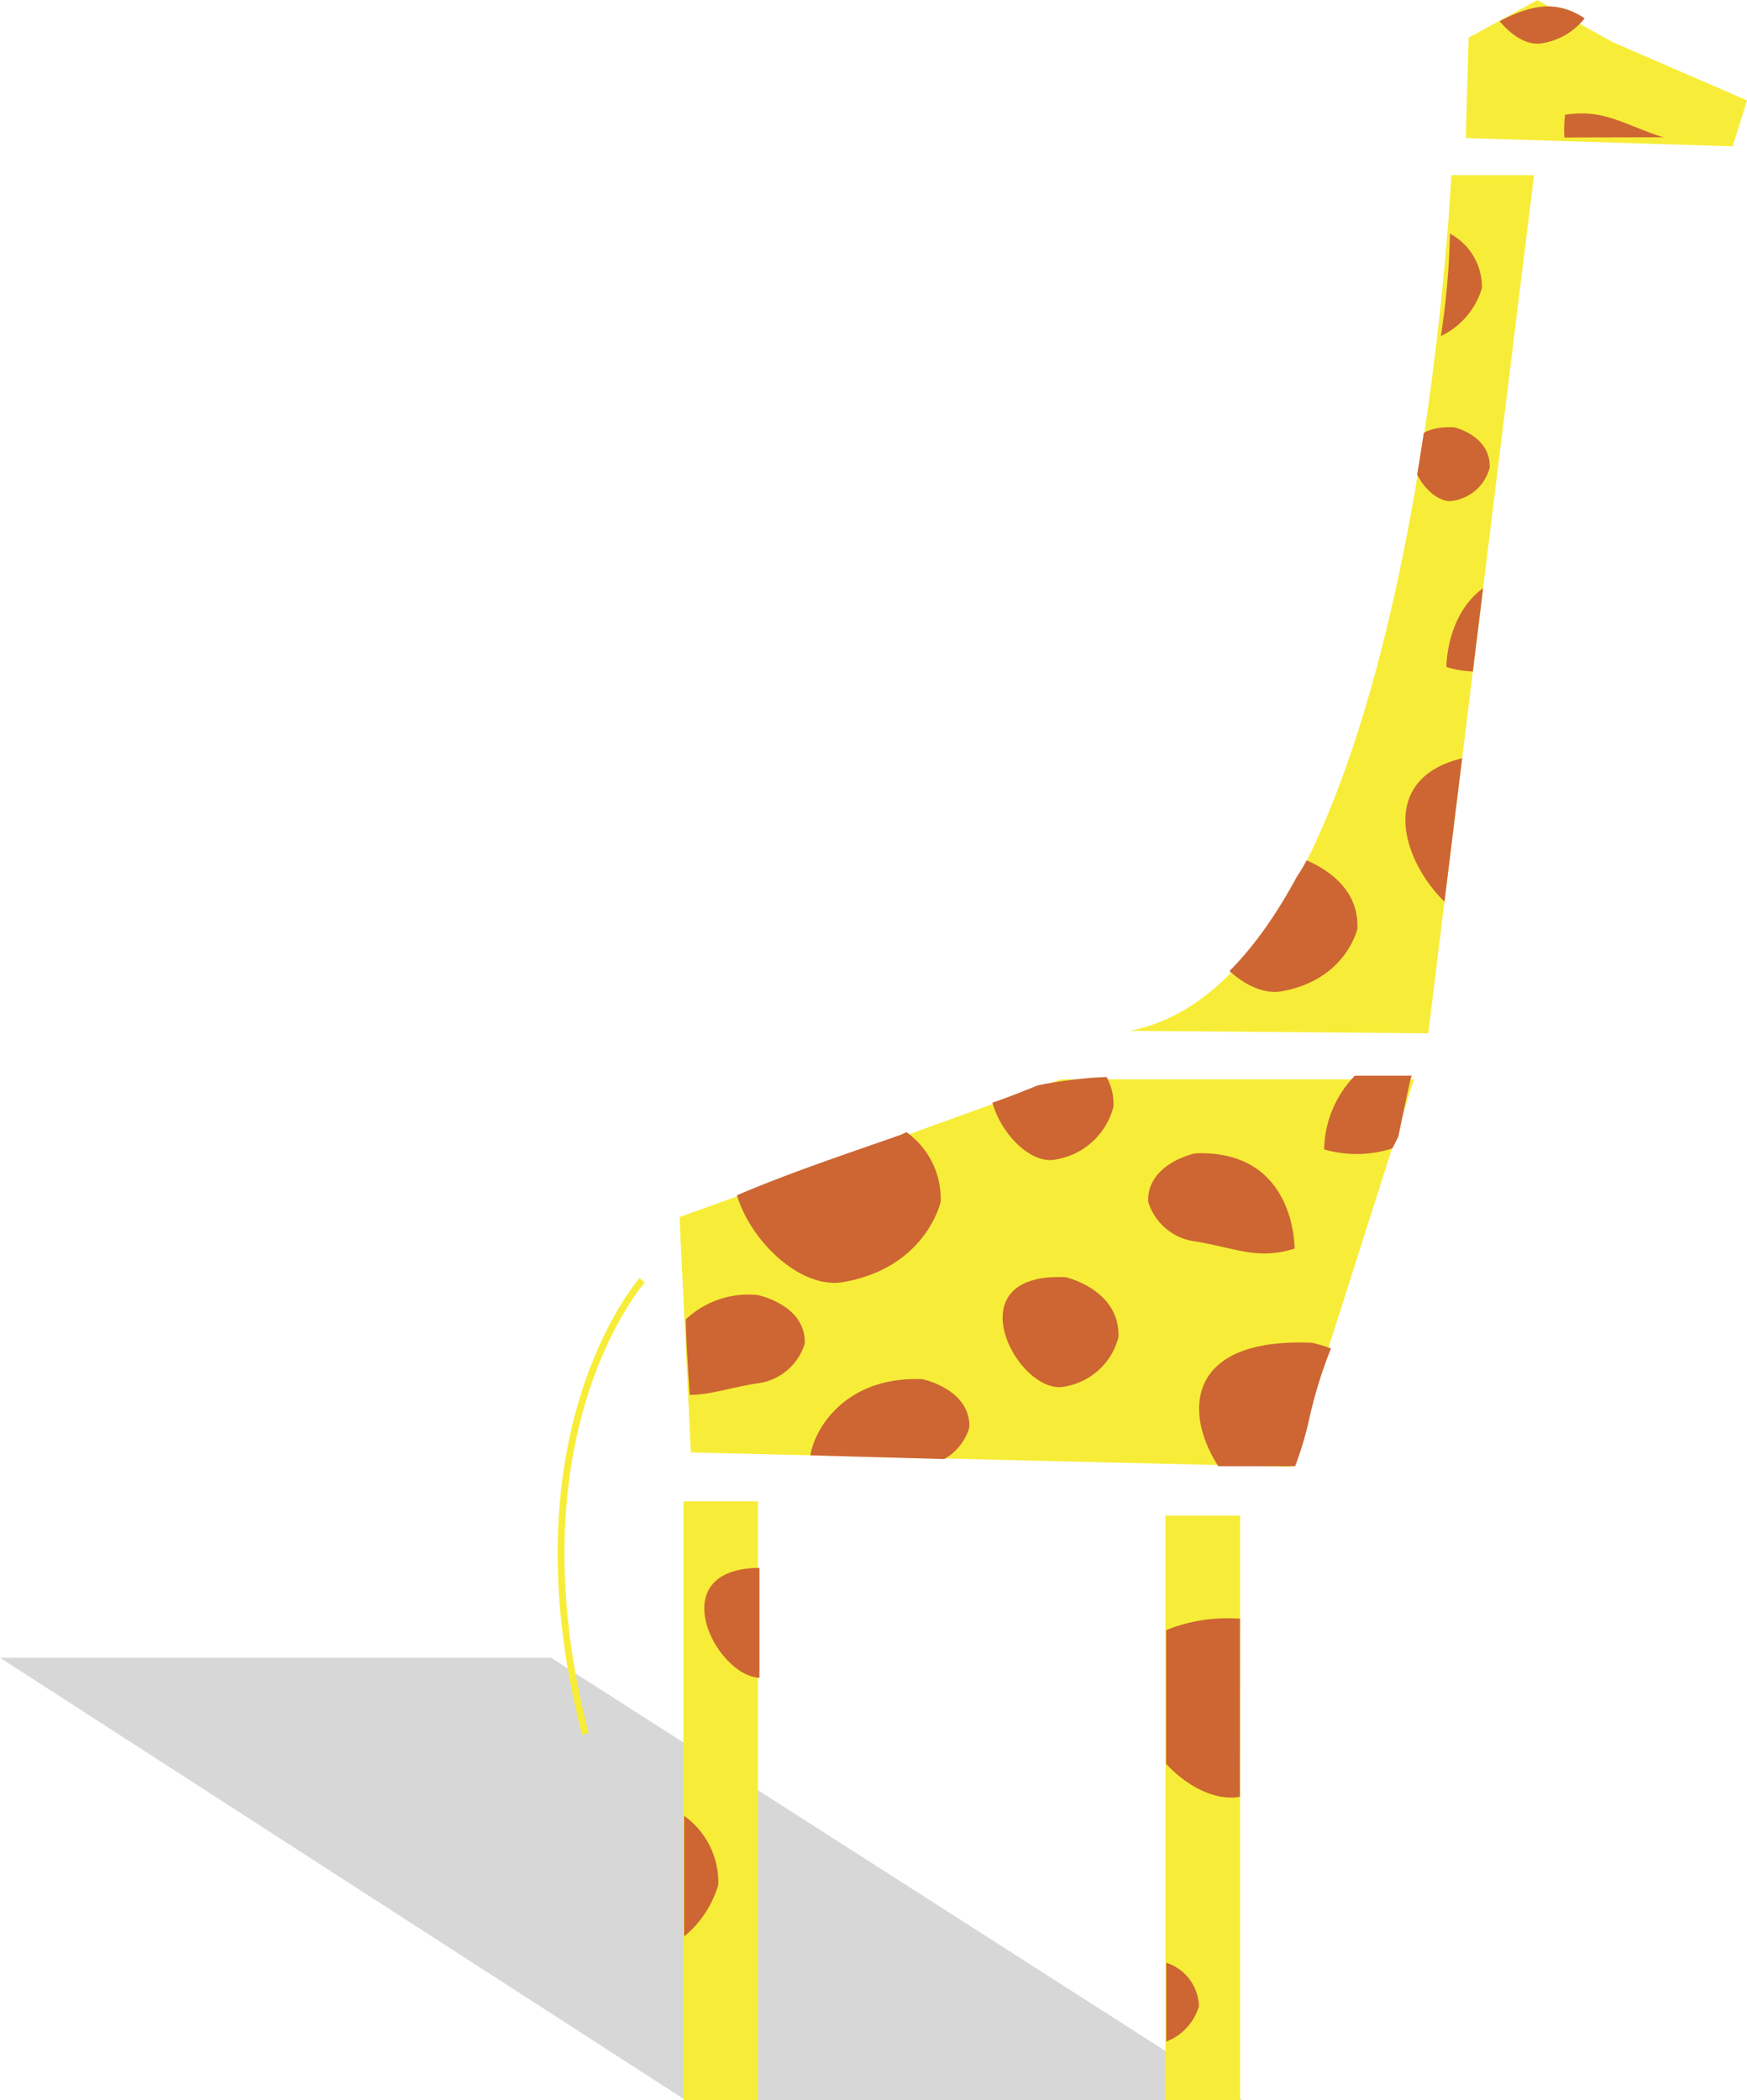 <svg xmlns="http://www.w3.org/2000/svg" xmlns:xlink="http://www.w3.org/1999/xlink" viewBox="0 0 153.57 184.56"><defs><style>.cls-1,.cls-5{fill:none;}.cls-2{isolation:isolate;}.cls-3{fill:#999;fill-opacity:0.39;mix-blend-mode:multiply;}.cls-4{fill:#f7ed38;}.cls-5{stroke:#f7ed38;stroke-miterlimit:10;stroke-width:0.6px;}.cls-6{fill:#cd6632;}.cls-7{clip-path:url(#clip-path);}</style><clipPath id="clip-path"><path class="cls-1" d="M95.79,90.55l29.76.25,9.33-75.67h-7.31S124,92,95.79,90.55Z"/></clipPath></defs><title>Asset 54</title><g class="cls-2"><g id="Layer_2" data-name="Layer 2"><g id="Layer_1-2" data-name="Layer 1"><polygon class="cls-3" points="48.44 145.67 0 145.67 60.29 184.56 109.23 184.56 48.44 145.67"/><rect class="cls-4" x="102.45" y="133.18" width="6.56" height="51.38"/><rect class="cls-4" x="60.07" y="131.92" width="6.56" height="52.64"/><path class="cls-5" d="M56.45,112.5s-11.85,13.37-5,39.86"/><polygon class="cls-4" points="128.85 12.13 152.31 12.86 153.57 8.82 141.71 3.68 135.15 0 129.1 3.31 128.85 12.13"/><polygon class="cls-4" points="59.73 106.95 93.28 94.84 124.3 94.84 113.45 128.89 60.73 127.63 59.73 106.95"/><path class="cls-6" d="M122.92,99.88c.33-1.58.65-3.16,1-4.74a4.26,4.26,0,0,1,.18-.62h-5A9.51,9.51,0,0,0,116.4,101a10.23,10.23,0,0,0,6-.09Z"/><path class="cls-6" d="M113.8,109.72s.12-8.75-8.75-8.37c0,0-4.24.88-4.12,4.25a5,5,0,0,0,4.25,3.5C108.8,109.72,110.55,110.72,113.8,109.72Z"/><path class="cls-6" d="M146.3,12.06,146,12c-3.48-1.17-5.06-2.42-8.42-1.92a10.43,10.43,0,0,0-.06,2Z"/><path class="cls-6" d="M66.62,113.8a8,8,0,0,0-6.34,2.14c.05,2.21.21,4.42.35,6.63,1.79,0,3.4-.6,5.86-1a5,5,0,0,0,4.25-3.5C70.87,114.67,66.62,113.8,66.62,113.8Z"/><path class="cls-6" d="M83,128.21a4.71,4.71,0,0,0,2.21-2.77c.12-3.37-4.12-4.25-4.12-4.25-6.66-.28-9.47,4.25-9.85,6.69Z"/><path class="cls-6" d="M102.52,172.47v6.93a4.8,4.8,0,0,0,2.87-3.1A4.12,4.12,0,0,0,102.52,172.47Z"/><path class="cls-6" d="M96.24,94.69h0a39.69,39.69,0,0,0-5,.68c-1.33.53-2.65,1.07-4,1.52.75,2.74,3.36,5.43,5.54,5a6.29,6.29,0,0,0,5.1-4.65,4.83,4.83,0,0,0-.61-2.6Z"/><path class="cls-6" d="M79.67,99.48a4,4,0,0,1-.66.3c-4.78,1.67-9.58,3.27-14.23,5.25,1.26,4.16,5.67,8.26,9.33,7.63,7.31-1.26,8.58-7.06,8.58-7.06A7.18,7.18,0,0,0,79.67,99.48Z"/><path class="cls-6" d="M115,125.08a40.23,40.23,0,0,1,2-6.59,12.83,12.83,0,0,0-1.67-.5c-11-.47-11.34,6.07-8.23,10.85h6.75A31.73,31.73,0,0,0,115,125.08Z"/><path class="cls-6" d="M109,142.24a14.44,14.44,0,0,0-6.49,1V155c1.88,2,4.32,3.26,6.48,2.89h0Z"/><path class="cls-6" d="M60.14,159.56v10.6a9.24,9.24,0,0,0,3-4.54A7.17,7.17,0,0,0,60.14,159.56Z"/><path class="cls-6" d="M93.68,112.23s4.79,1.08,4.64,5.27a5.89,5.89,0,0,1-4.79,4.35C89.46,122.62,83.69,111.76,93.68,112.23Z"/><path class="cls-6" d="M66.76,137.77c-8.61.06-3.91,9.47,0,9.66Z"/><path class="cls-6" d="M131.83,1.86c1.07,1.31,2.49,2.18,3.75,1.94a6,6,0,0,0,3.72-2.19C136.8-.05,134.56.44,131.83,1.86Z"/><g class="cls-7"><path class="cls-4" d="M95.8,90.81l29.76.25,9.33-75.67h-7.31S124,92.31,95.8,90.81Z"/><path class="cls-6" d="M130.16,59c.21-2.27.42-4.55.66-6.81a4.85,4.85,0,0,1,.19-.92v0c-3.92,2.24-3.86,7.34-3.86,7.34A8.69,8.69,0,0,0,130.16,59Z"/><path class="cls-6" d="M127.46,20.53a68.55,68.55,0,0,1-.8,9,6.8,6.8,0,0,0,3.61-4.23A5.33,5.33,0,0,0,127.46,20.53Z"/><path class="cls-6" d="M114.86,75.6c-1.5,2.88-4,5-6.14,7.58a10.3,10.3,0,0,0-1.08,1.71c1.46,1.52,3.34,2.51,5,2.22,5.7-1,6.68-5.5,6.68-5.5C119.47,78.23,116.81,76.45,114.86,75.6Z"/><path class="cls-6" d="M127.27,79.52c.59-2.05,1.07-4.13,1.53-6.22.09-.82.17-1.64.26-2.46V66.52C121,68.07,123,75.58,127.27,79.52Z"/><path class="cls-6" d="M127.84,37.55s3.21.73,3.11,3.54A3.94,3.94,0,0,1,127.74,44C125,44.52,121.14,37.24,127.84,37.55Z"/></g></g></g></g></svg>